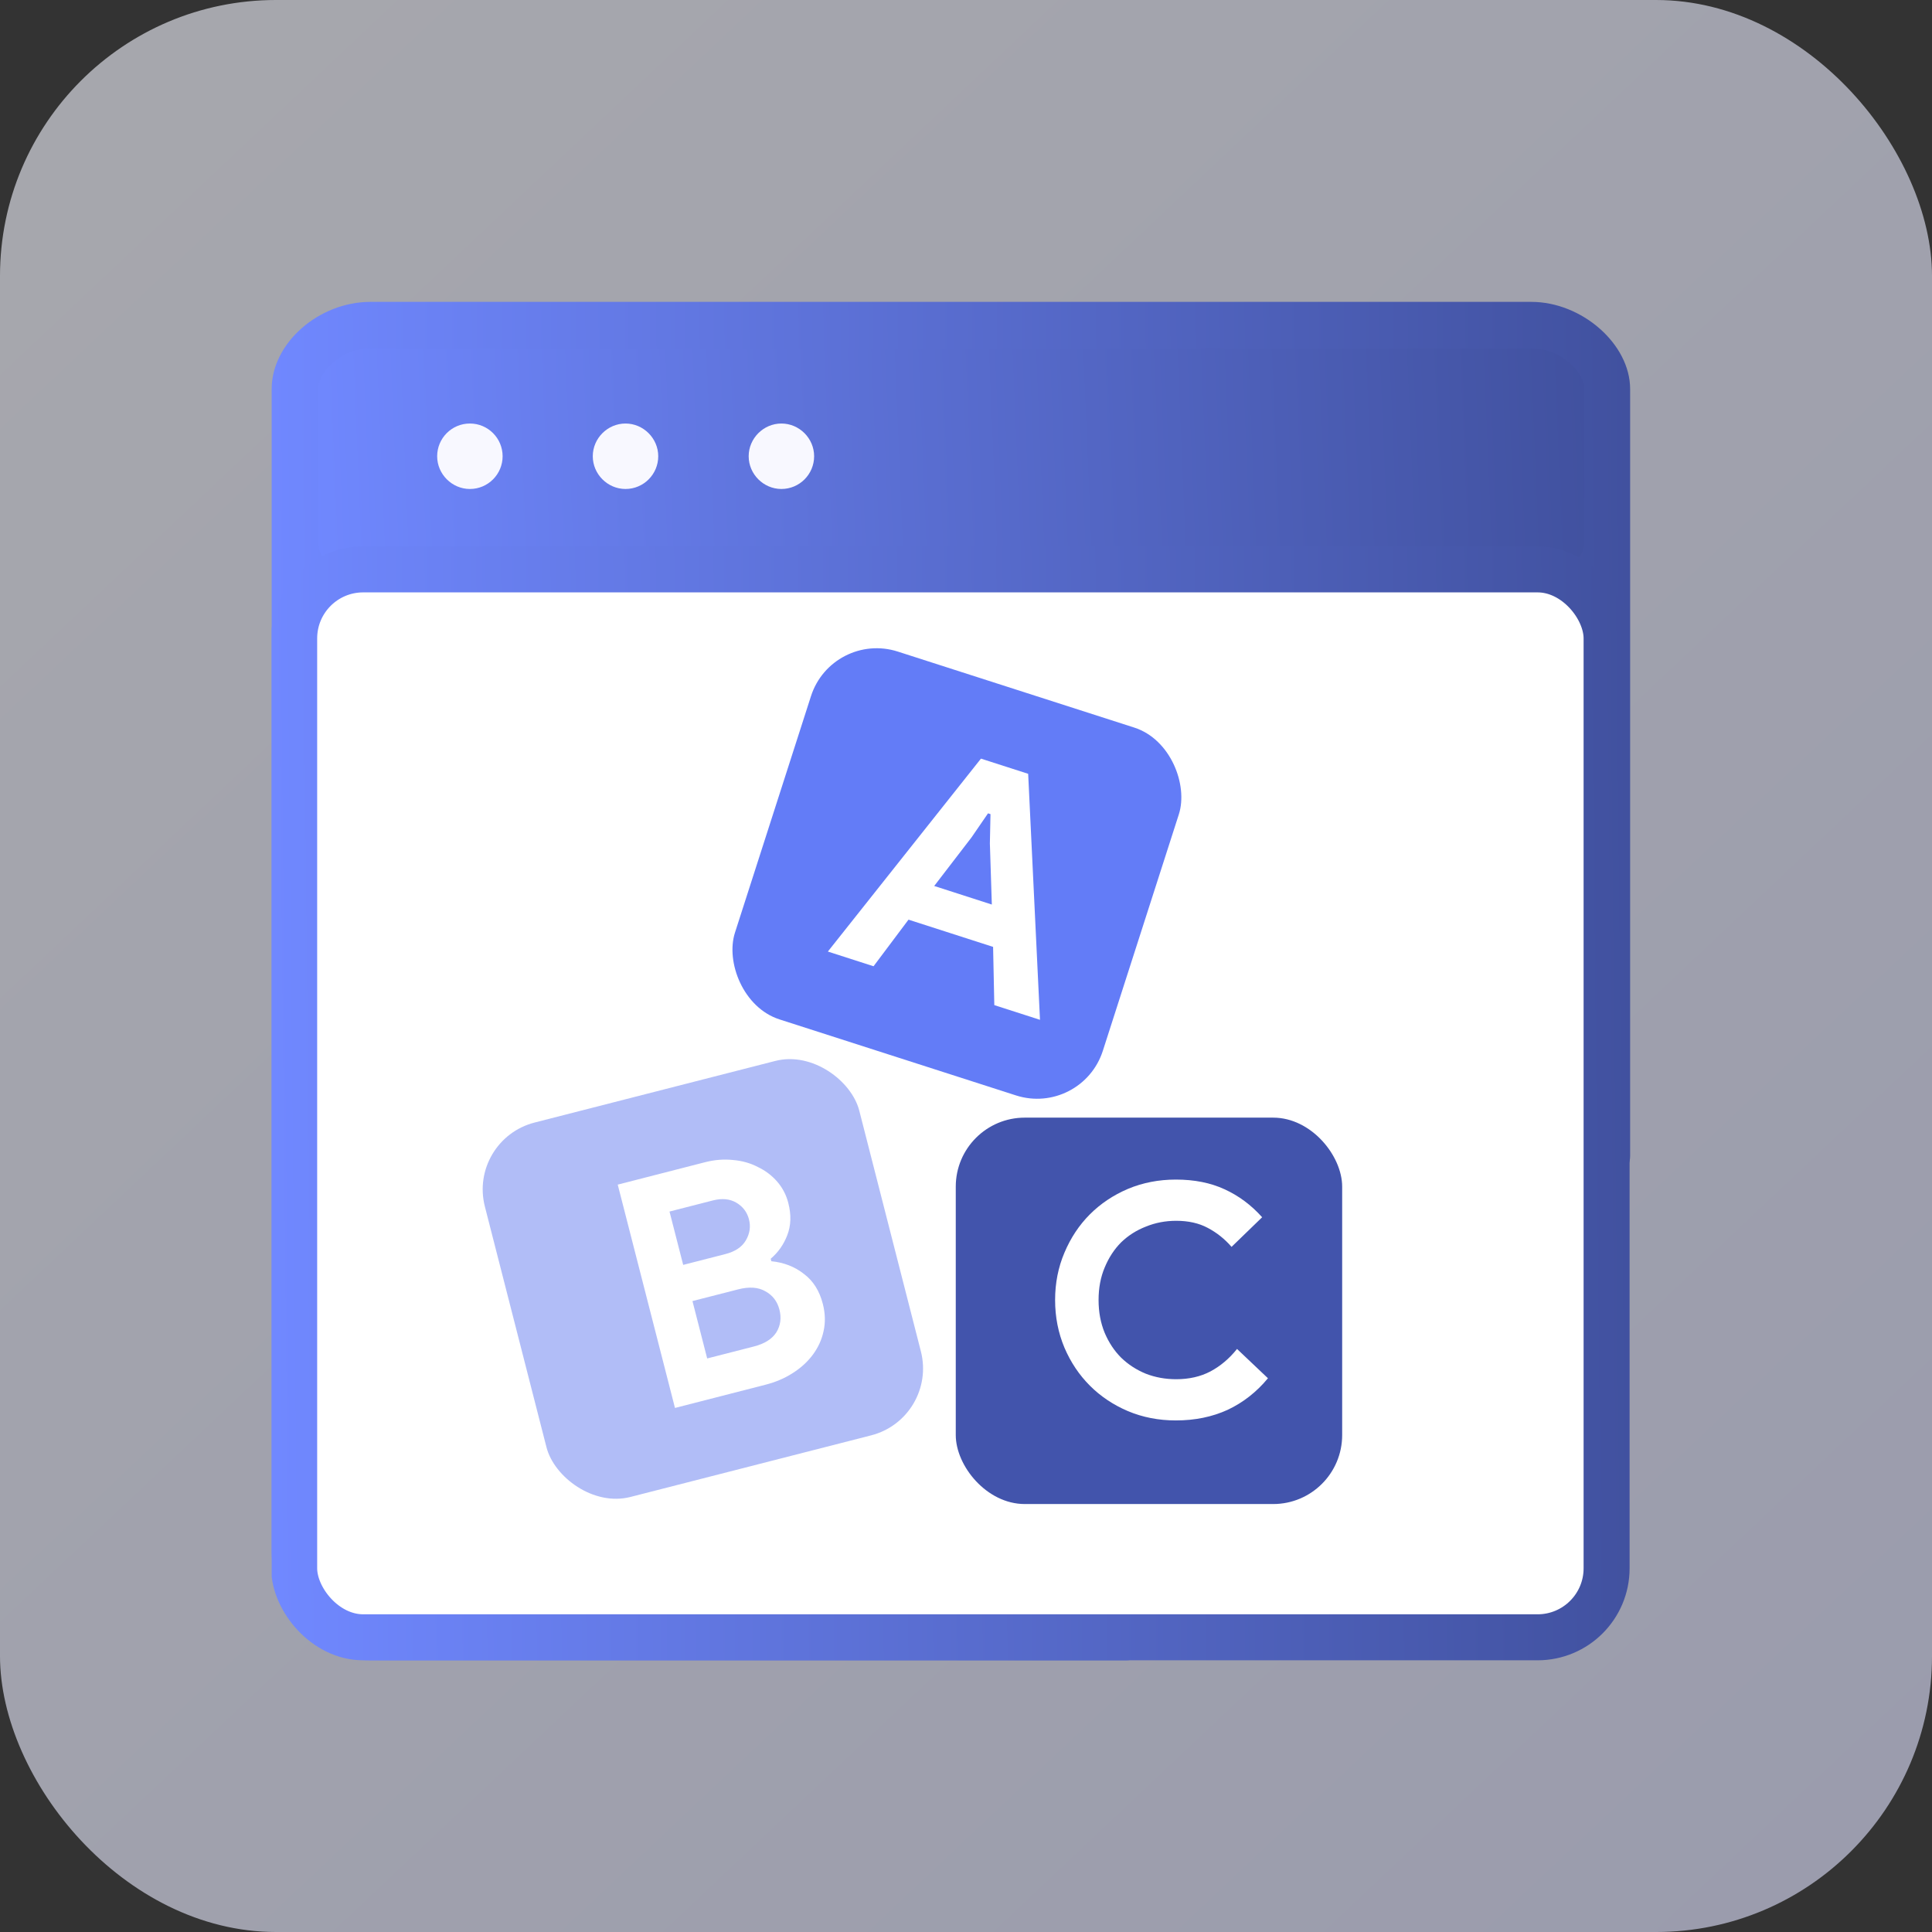 <svg width="84" height="84" viewBox="0 0 84 84" fill="none" xmlns="http://www.w3.org/2000/svg">
<rect x="0" y="0" width="84" height="84" fill="#333333" stroke="none"/>
<rect opacity="0.6" width="84" height="84" rx="12" fill="url(#paint0_linear_15262_89068)"/>
<g clip-path="url(#clip0_15262_89068)">
<path d="M67.452 14.306H14.685C13.751 14.306 12.994 15.063 12.994 15.998V23.957C12.994 24.892 13.751 25.649 14.685 25.649H67.452C68.386 25.649 69.143 24.892 69.143 23.957V15.998C69.143 15.063 68.386 14.306 67.452 14.306Z" fill="url(#paint1_linear_15262_89068)"/>
<path d="M16.108 72.188C13.665 72.188 11.812 70.12 11.812 67.382V16.91C11.812 14.924 13.853 13.125 16.108 13.125H66.579C68.781 13.125 70.875 14.964 70.875 16.91V50.267C70.875 50.818 70.419 51.274 69.868 51.274C69.318 51.274 68.862 50.818 68.862 50.267V27.448C68.862 26.951 68.459 26.548 67.962 26.548H14.725C14.484 26.548 14.255 26.642 14.095 26.817C13.92 26.991 13.826 27.206 13.826 27.448V67.382C13.826 69.033 14.766 70.174 16.108 70.174H48.955C49.505 70.174 49.962 70.63 49.962 71.181C49.962 71.731 49.505 72.188 48.955 72.188H16.108ZM16.108 15.139C14.86 15.139 13.933 16.118 13.839 16.79V23.635C13.839 24.132 14.229 24.535 14.725 24.535H67.976C68.472 24.535 68.875 24.132 68.875 23.635V16.91C68.875 16.91 68.875 16.79 68.875 16.776C68.781 16.118 67.841 15.152 66.606 15.152H16.108V15.139Z" fill="url(#paint2_linear_15262_89068)"/>
<path d="M20.43 21.26C19.652 21.26 19.007 20.615 19.007 19.837C19.007 19.058 19.638 18.414 20.43 18.414C21.222 18.414 21.853 19.058 21.853 19.837C21.853 20.615 21.222 21.26 20.43 21.26Z" fill="#F8F8FF"/>
<path d="M27.196 21.26C26.417 21.26 25.773 20.615 25.773 19.837C25.773 19.058 26.417 18.414 27.196 18.414C27.974 18.414 28.619 19.058 28.619 19.837C28.619 20.615 27.988 21.26 27.196 21.26Z" fill="#F8F8FF"/>
<path d="M33.974 21.26C33.196 21.26 32.551 20.615 32.551 19.837C32.551 19.058 33.196 18.414 33.974 18.414C34.753 18.414 35.397 19.058 35.397 19.837C35.397 20.615 34.766 21.26 33.974 21.26Z" fill="#F8F8FF"/>
<rect x="12.79" y="24.756" width="57.062" height="46.431" rx="3" fill="white" stroke="url(#paint3_linear_15262_89068)" stroke-width="2"/>
</g>
<rect width="16.8" height="16.8" rx="3" transform="matrix(0.969 -0.248 0.248 0.969 20.337 49.55)" fill="#B1BDF7"/>
<rect width="16.8" height="16.8" rx="3" transform="matrix(0.952 0.306 -0.306 0.952 36.178 27.411)" fill="#637CF7"/>
<path d="M42.65 32.984L44.703 33.644L45.217 44.34L43.231 43.701L43.178 41.169L39.5 39.985L37.98 42.011L35.994 41.372L42.65 32.984ZM43.123 39.328L43.038 36.668L43.065 35.397L42.958 35.362L42.239 36.41L40.618 38.521L43.123 39.328Z" fill="white"/>
<path d="M26.858 51.505L30.655 50.531C31.071 50.424 31.477 50.393 31.873 50.435C32.267 50.469 32.626 50.57 32.948 50.738C33.277 50.895 33.558 51.107 33.791 51.375C34.023 51.643 34.185 51.953 34.275 52.306C34.407 52.821 34.392 53.287 34.229 53.705C34.073 54.111 33.833 54.452 33.509 54.728L33.536 54.836C34.08 54.89 34.551 55.072 34.949 55.385C35.354 55.686 35.629 56.121 35.775 56.69C35.882 57.106 35.892 57.504 35.806 57.882C35.727 58.249 35.573 58.587 35.343 58.897C35.114 59.206 34.822 59.474 34.465 59.7C34.118 59.924 33.723 60.093 33.28 60.206L29.347 61.215L26.858 51.505ZM31.535 54.526C31.96 54.417 32.256 54.22 32.424 53.936C32.599 53.641 32.646 53.335 32.565 53.019C32.483 52.702 32.301 52.46 32.017 52.292C31.733 52.124 31.392 52.091 30.994 52.193L29.109 52.676L29.704 54.995L31.535 54.526ZM32.781 58.542C33.242 58.424 33.566 58.22 33.752 57.932C33.936 57.634 33.981 57.304 33.889 56.943C33.796 56.581 33.593 56.315 33.279 56.145C32.973 55.964 32.575 55.935 32.087 56.061L30.107 56.568L30.747 59.063L32.781 58.542Z" fill="white"/>
<rect x="41.555" y="48.593" width="16.8" height="16.8" rx="3" fill="#4254AC"/>
<path d="M55.128 59.924C54.634 60.522 54.05 60.979 53.378 61.296C52.706 61.604 51.955 61.758 51.124 61.758C50.378 61.758 49.682 61.623 49.038 61.352C48.404 61.081 47.853 60.713 47.386 60.246C46.92 59.779 46.551 59.229 46.28 58.594C46.01 57.95 45.874 57.26 45.874 56.522C45.874 55.785 46.01 55.099 46.28 54.464C46.551 53.82 46.92 53.265 47.386 52.798C47.853 52.331 48.404 51.963 49.038 51.692C49.682 51.422 50.378 51.286 51.124 51.286C51.927 51.286 52.632 51.426 53.238 51.706C53.854 51.986 54.4 52.392 54.876 52.924L53.546 54.212C53.248 53.867 52.902 53.592 52.51 53.386C52.128 53.181 51.67 53.078 51.138 53.078C50.672 53.078 50.233 53.162 49.822 53.33C49.412 53.489 49.052 53.718 48.744 54.016C48.446 54.315 48.208 54.679 48.03 55.108C47.853 55.528 47.764 55.999 47.764 56.522C47.764 57.045 47.853 57.521 48.03 57.95C48.208 58.37 48.446 58.73 48.744 59.028C49.052 59.327 49.412 59.56 49.822 59.728C50.233 59.887 50.672 59.966 51.138 59.966C51.698 59.966 52.193 59.854 52.622 59.63C53.061 59.397 53.448 59.07 53.784 58.65L55.128 59.924Z" fill="white"/>
<defs>
<linearGradient id="paint0_linear_15262_89068" x1="-11.156" y1="-12.469" x2="98.438" y2="103.688" gradientUnits="userSpaceOnUse">
<stop stop-color="#F8F9FF"/>
<stop offset="1" stop-color="#DBDEFE"/>
</linearGradient>
<linearGradient id="paint1_linear_15262_89068" x1="12.994" y1="19.977" x2="77.385" y2="17.289" gradientUnits="userSpaceOnUse">
<stop stop-color="#7088FF"/>
<stop offset="1" stop-color="#3A4991"/>
</linearGradient>
<linearGradient id="paint2_linear_15262_89068" x1="11.812" y1="42.656" x2="79.657" y2="42.084" gradientUnits="userSpaceOnUse">
<stop stop-color="#7088FF"/>
<stop offset="1" stop-color="#3A4991"/>
</linearGradient>
<linearGradient id="paint3_linear_15262_89068" x1="11.79" y1="47.972" x2="79.632" y2="47.274" gradientUnits="userSpaceOnUse">
<stop stop-color="#7088FF"/>
<stop offset="1" stop-color="#3A4991"/>
</linearGradient>
<clipPath id="clip0_15262_89068">
<rect width="59.062" height="59.062" fill="white" transform="translate(11.812 13.125)"/>
</clipPath>
</defs>
</svg>
